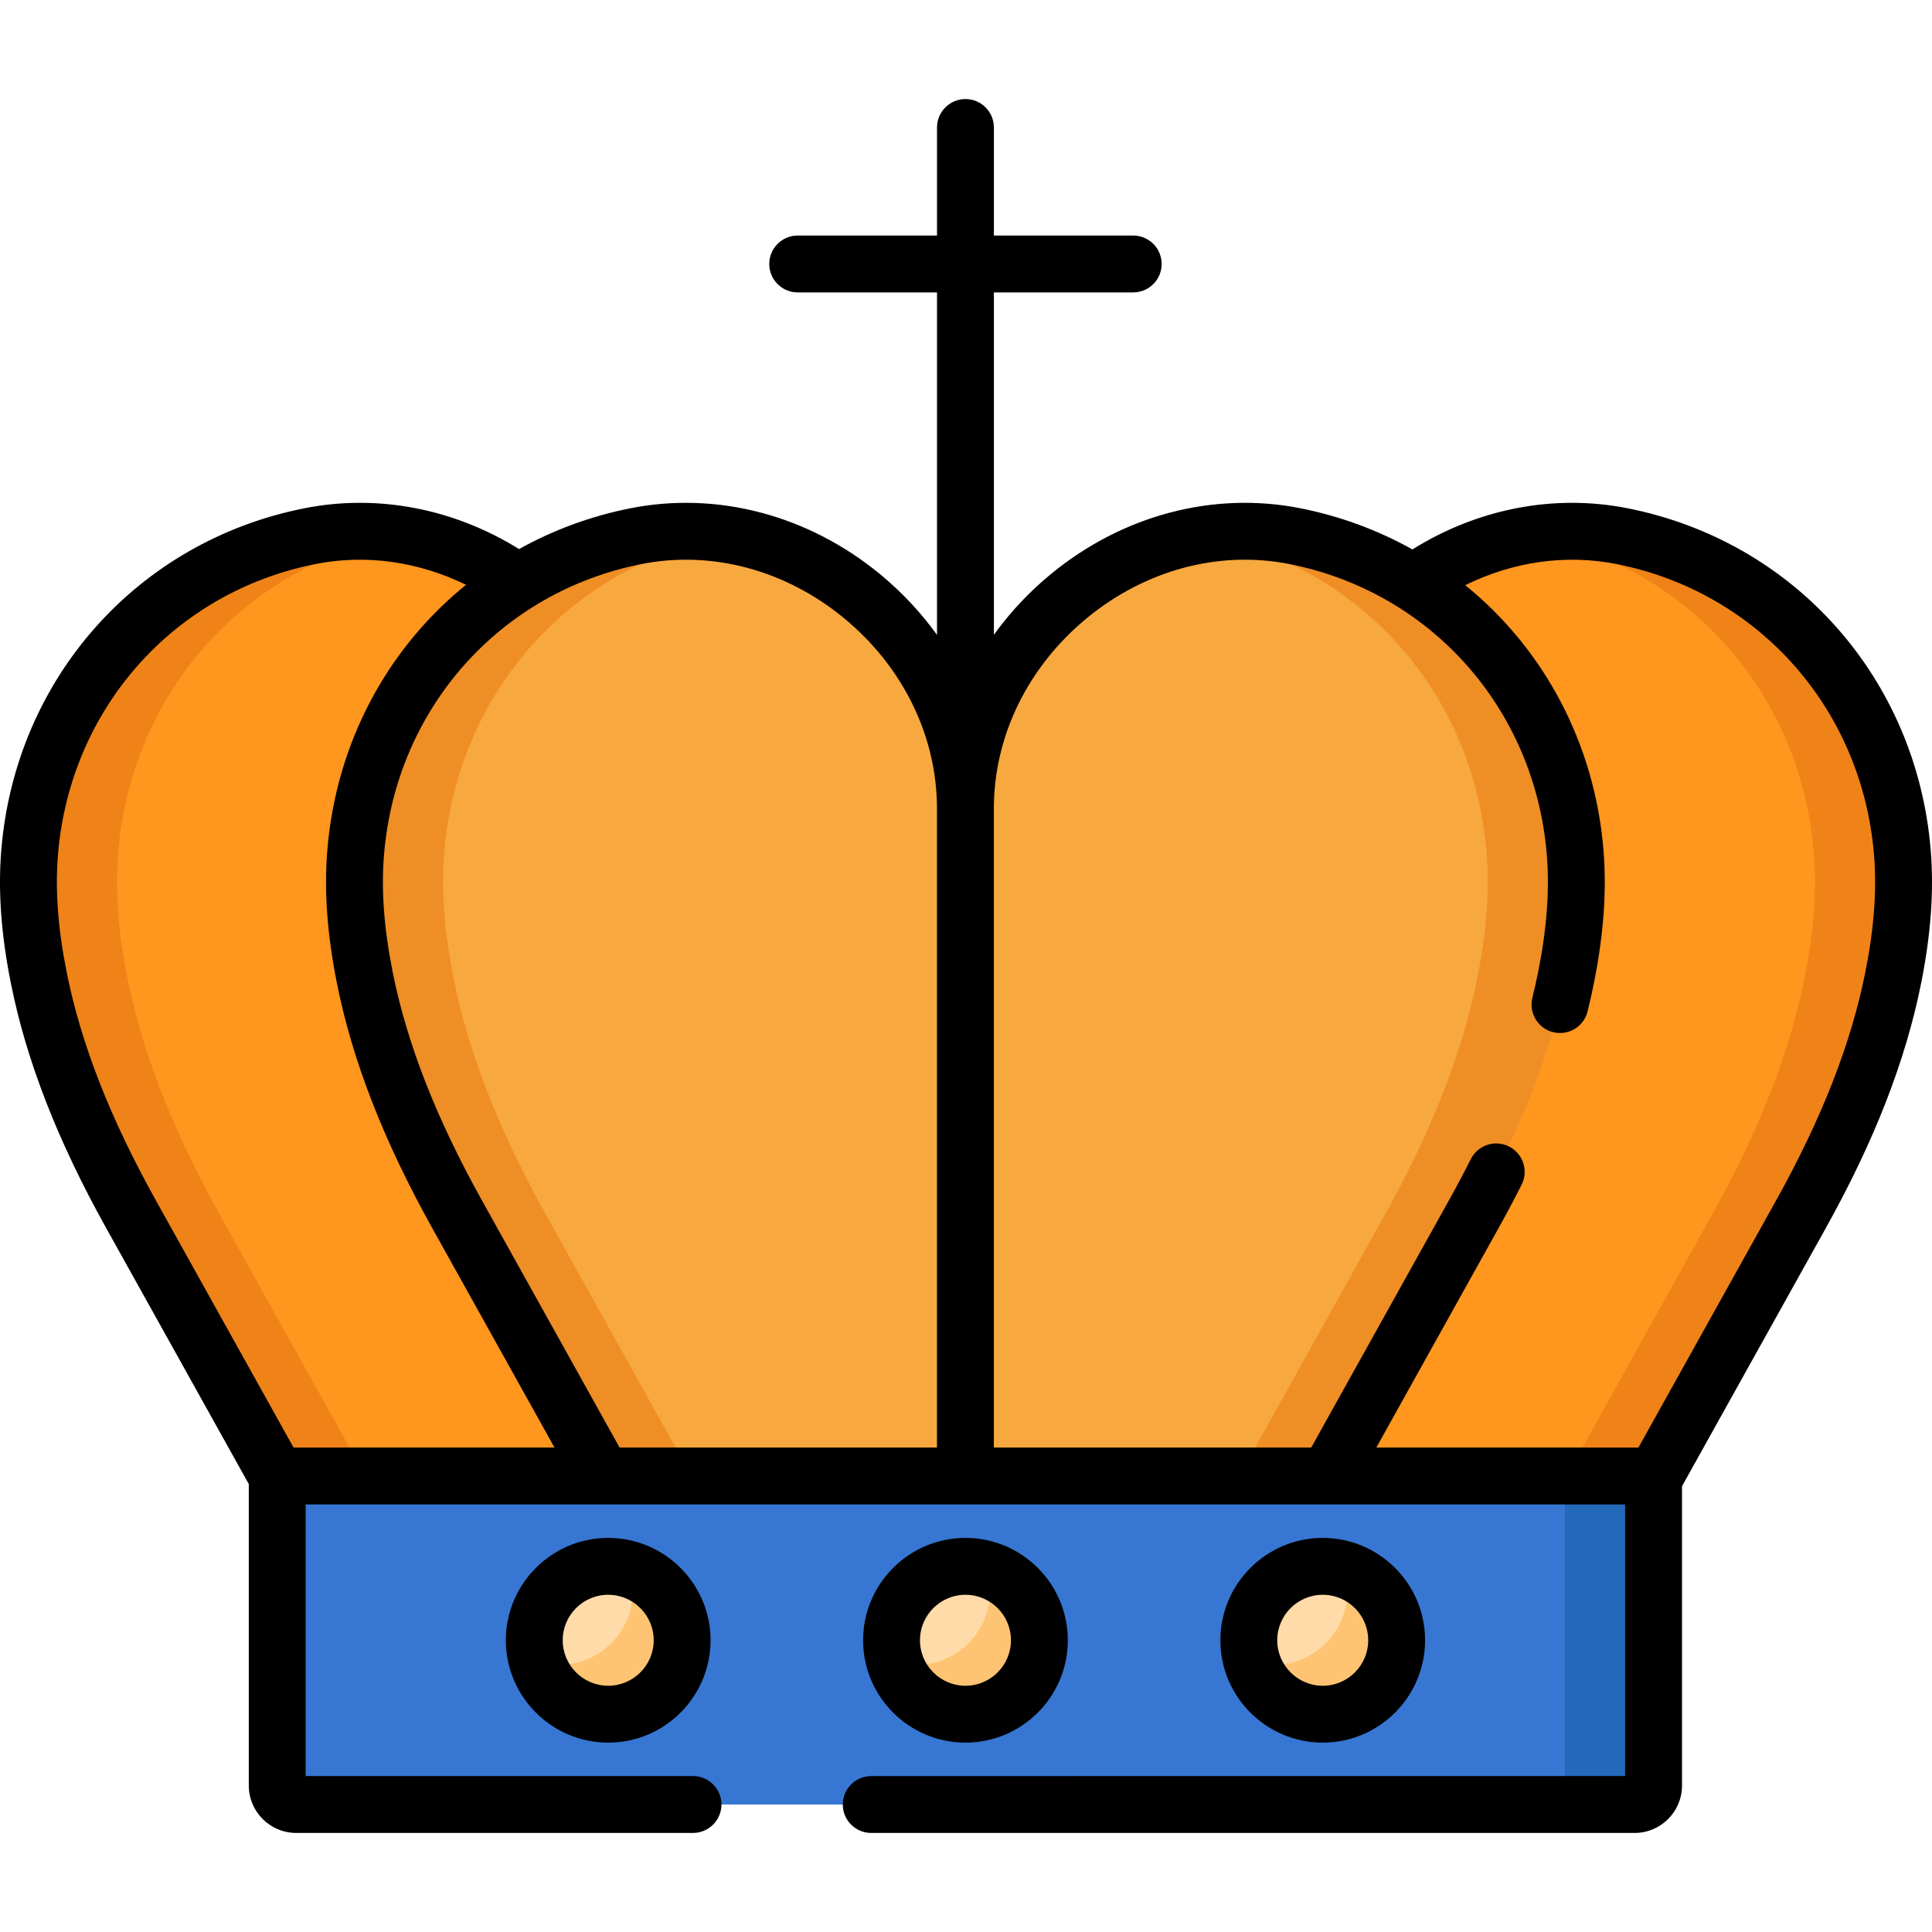 <?xml version="1.0" encoding="iso-8859-1"?>
<!-- Generator: Adobe Illustrator 19.0.0, SVG Export Plug-In . SVG Version: 6.00 Build 0)  -->
<svg version="1.1" id="Capa_1" xmlns="http://www.w3.org/2000/svg" xmlns:xlink="http://www.w3.org/1999/xlink" x="0px" y="0px"
	 viewBox="0 0 512 512" style="enable-background:new 0 0 512 512;" xml:space="preserve">
<path style="fill:#3777D3;" d="M433.191,478.215H78.497c-2.774,0-5.024-2.25-5.024-5.024v-82.033h364.742v82.033
	C438.215,475.965,435.966,478.215,433.191,478.215z"/>
<path style="fill:#2468BA;" d="M438.219,391.158v82.037c0,2.773-2.251,5.024-5.024,5.024h-23.491c2.773,0,5.024-2.251,5.024-5.024
	v-82.037H438.219z"/>
<g>
	<circle style="fill:#FFDBA9;" cx="255.859" cy="434.683" r="19.592"/>
	<circle style="fill:#FFDBA9;" cx="350.536" cy="434.683" r="19.592"/>
	<circle style="fill:#FFDBA9;" cx="161.182" cy="434.683" r="19.592"/>
</g>
<g>
	<path style="fill:#FFC473;" d="M275.451,434.683c0,10.821-8.771,19.593-19.593,19.593c-8.842,0-16.317-5.858-18.749-13.906
		c1.798,0.553,3.708,0.844,5.687,0.844c10.821,0,19.593-8.771,19.593-19.593c0-1.979-0.291-3.888-0.844-5.687
		C269.593,418.366,275.451,425.841,275.451,434.683z"/>
	<path style="fill:#FFC473;" d="M370.128,434.683c0,10.821-8.771,19.593-19.593,19.593c-8.842,0-16.317-5.858-18.749-13.906
		c1.798,0.553,3.707,0.844,5.687,0.844c10.821,0,19.593-8.771,19.593-19.593c0-1.979-0.291-3.888-0.844-5.687
		C364.27,418.366,370.128,425.841,370.128,434.683z"/>
	<path style="fill:#FFC473;" d="M180.773,434.683c0,10.821-8.771,19.593-19.593,19.593c-8.842,0-16.317-5.858-18.749-13.906
		c1.798,0.553,3.708,0.844,5.687,0.844c10.821,0,19.593-8.771,19.593-19.593c0-1.979-0.291-3.888-0.844-5.687
		C174.916,418.366,180.773,425.841,180.773,434.683z"/>
</g>
<path style="fill:#FF961D;" d="M169.439,391.158V214.282c-0.001-44.674-43.37-80.874-87.254-72.205
	c-41.365,8.172-70.84,41.836-74.325,83.728c-0.927,11.148,0.234,22.405,2.423,33.339c4.412,22.033,13.562,43.109,24.455,62.664
	c0.226,0.406,38.631,69.348,38.631,69.348L169.439,391.158L169.439,391.158z"/>
<path style="fill:#EF8318;" d="M10.28,259.144c4.411,22.034,13.564,43.114,24.455,62.666c0.231,0.402,38.632,69.348,38.632,69.348
	h23.471c0,0-38.401-68.946-38.622-69.348c-10.901-19.552-20.045-40.632-24.455-62.666c-2.19-10.932-3.356-22.195-2.431-33.337
	c3.486-41.898,32.966-75.557,74.331-83.725c0.492-0.1,0.995-0.191,1.487-0.281c-8.098-1.397-16.518-1.387-24.968,0.281
	c-41.365,8.169-70.835,41.828-74.321,83.725C6.934,236.949,8.09,248.212,10.28,259.144z"/>
<path style="fill:#FF961D;" d="M342.562,391.158V214.282c0.001-44.674,43.37-80.874,87.254-72.205
	c41.365,8.172,70.84,41.836,74.325,83.728c0.927,11.148-0.234,22.405-2.423,33.339c-4.412,22.033-13.562,43.109-24.456,62.664
	c-0.226,0.406-38.631,69.348-38.631,69.348L342.562,391.158L342.562,391.158z"/>
<path style="fill:#EF8318;" d="M501.719,259.144c-4.411,22.034-13.564,43.114-24.456,62.666
	c-0.231,0.402-38.632,69.348-38.632,69.348H415.16c0,0,38.401-68.946,38.622-69.348c10.901-19.552,20.045-40.632,24.455-62.666
	c2.19-10.932,3.356-22.195,2.431-33.337c-3.486-41.898-32.966-75.557-74.331-83.725c-0.492-0.1-0.995-0.191-1.487-0.281
	c8.098-1.397,16.518-1.387,24.968,0.281c41.365,8.169,70.835,41.828,74.321,83.725C505.065,236.949,503.909,248.212,501.719,259.144
	z"/>
<path style="fill:#F7A83E;" d="M255.844,391.158V214.282c-0.001-44.674-43.37-80.874-87.254-72.205
	c-41.365,8.172-70.84,41.836-74.325,83.728c-0.927,11.148,0.234,22.405,2.423,33.339c4.412,22.033,13.562,43.109,24.455,62.664
	c0.226,0.406,38.631,69.348,38.631,69.348L255.844,391.158L255.844,391.158z"/>
<path id="SVGCleanerId_0" style="fill:#F7A83E;" d="M255.844,391.158V214.282c0.001-44.674,43.37-80.874,87.254-72.205
	c41.365,8.172,70.84,41.836,74.325,83.728c0.927,11.148-0.234,22.405-2.423,33.339c-4.412,22.033-13.562,43.109-24.456,62.664
	c-0.226,0.406-38.631,69.348-38.631,69.348L255.844,391.158L255.844,391.158z"/>
<g>
	<path id="SVGCleanerId_0_1_" style="fill:#F7A83E;" d="M255.844,391.158V214.282c0.001-44.674,43.37-80.874,87.254-72.205
		c41.365,8.172,70.84,41.836,74.325,83.728c0.927,11.148-0.234,22.405-2.423,33.339c-4.412,22.033-13.562,43.109-24.456,62.664
		c-0.226,0.406-38.631,69.348-38.631,69.348L255.844,391.158L255.844,391.158z"/>
</g>
<g>
	<path style="fill:#EF8E25;" d="M415.003,259.144c-4.411,22.034-13.564,43.114-24.455,62.666
		c-0.231,0.402-38.632,69.348-38.632,69.348h-23.471c0,0,38.401-68.946,38.622-69.348c10.901-19.552,20.045-40.632,24.456-62.666
		c2.19-10.932,3.356-22.195,2.431-33.337c-3.486-41.898-32.966-75.557-74.331-83.725c-0.492-0.1-0.995-0.191-1.487-0.281
		c8.098-1.397,16.518-1.387,24.968,0.281c41.365,8.169,70.835,41.828,74.321,83.725
		C418.348,236.949,417.193,248.212,415.003,259.144z"/>
	<path style="fill:#EF8E25;" d="M96.686,259.144c4.411,22.034,13.564,43.114,24.455,62.666c0.231,0.402,38.632,69.348,38.632,69.348
		h23.471c0,0-38.401-68.946-38.622-69.348c-10.901-19.552-20.045-40.632-24.455-62.666c-2.19-10.932-3.356-22.195-2.431-33.337
		c3.486-41.898,32.966-75.557,74.331-83.725c0.492-0.1,0.995-0.191,1.487-0.281c-8.098-1.397-16.518-1.387-24.968,0.281
		c-41.365,8.169-70.835,41.828-74.321,83.725C93.34,236.949,94.496,248.212,96.686,259.144z"/>
</g>
<path d="M255.858,461.813c14.959,0,27.127-12.168,27.127-27.127s-12.168-27.127-27.127-27.127
	c-14.958,0-27.127,12.168-27.127,27.127S240.899,461.813,255.858,461.813z M255.858,422.63c6.647,0,12.056,5.409,12.056,12.056
	s-5.409,12.056-12.056,12.056s-12.056-5.409-12.056-12.056S249.21,422.63,255.858,422.63z"/>
<path d="M377.663,434.686c0-14.959-12.168-27.127-27.127-27.127s-27.127,12.168-27.127,27.127s12.168,27.127,27.127,27.127
	S377.663,449.645,377.663,434.686z M338.48,434.686c0-6.647,5.409-12.056,12.056-12.056s12.056,5.409,12.056,12.056
	s-5.409,12.056-12.056,12.056S338.48,441.333,338.48,434.686z"/>
<path d="M134.053,434.686c0,14.959,12.169,27.127,27.127,27.127c14.958,0,27.127-12.168,27.127-27.127s-12.169-27.127-27.127-27.127
	C146.222,407.559,134.053,419.727,134.053,434.686z M173.236,434.686c0,6.647-5.409,12.056-12.056,12.056
	c-6.647,0-12.056-5.409-12.056-12.056s5.409-12.056,12.056-12.056C167.827,422.63,173.236,428.039,173.236,434.686z"/>
<path d="M511.651,225.181c-3.775-45.377-36.074-81.745-80.375-90.495c-19.449-3.841-39.688,0.132-56.971,10.92
	c-9.064-5.071-19.051-8.808-29.747-10.92c-22.966-4.537-47.036,1.816-66.037,17.428c-5.828,4.789-10.891,10.216-15.129,16.111
	V77.491h36.922c4.163,0,7.536-3.373,7.536-7.536s-3.373-7.536-7.536-7.536h-36.922V33.786c0-4.163-3.373-7.536-7.536-7.536
	c-4.162,0-7.536,3.373-7.536,7.536V62.42h-36.922c-4.162,0-7.536,3.373-7.536,7.536s3.374,7.536,7.536,7.536h36.922v90.77
	c-4.243-5.909-9.316-11.349-15.156-16.148c-19-15.613-43.067-21.965-66.037-17.428c-10.628,2.099-20.555,5.803-29.574,10.825
	c-17.251-10.722-37.435-14.657-56.831-10.825c-44.299,8.75-76.599,45.118-80.374,90.495c-0.899,10.81-0.066,22.404,2.544,35.444
	c4.103,20.492,12.367,41.705,25.261,64.85c0.206,0.371,32.149,57.711,37.782,67.824v79.89c0,6.926,5.634,12.559,12.559,12.559
	h105.162c4.162,0,7.536-3.373,7.536-7.536s-3.374-7.536-7.536-7.536H81.009v-71.984h349.67v71.986H230.883
	c-4.162,0-7.536,3.373-7.536,7.536s3.374,7.536,7.536,7.536h202.308c6.926,0,12.559-5.634,12.559-12.559v-79.329
	c4.618-8.289,37.864-67.971,38.095-68.385c12.895-23.147,21.158-44.361,25.261-64.851
	C511.718,247.587,512.55,235.993,511.651,225.181z M77.798,383.622c-8.101-14.542-36.281-65.13-36.476-65.479
	c-12.121-21.76-19.858-41.542-23.65-60.476c-2.33-11.636-3.084-21.854-2.303-31.236c3.211-38.6,30.649-69.527,68.275-76.961
	c13.404-2.648,27.317-0.624,39.861,5.511c-20.765,16.782-34.38,41.713-36.751,70.201c-0.899,10.81-0.066,22.404,2.544,35.444
	c4.103,20.492,12.367,41.705,25.261,64.85c0.169,0.302,21.504,38.602,32.391,58.146L77.798,383.622L77.798,383.622z
	 M248.308,383.622h-84.105c-8.101-14.542-36.281-65.13-36.476-65.479c-12.121-21.76-19.858-41.542-23.65-60.476
	c-2.33-11.636-3.084-21.854-2.303-31.236c3.211-38.6,30.649-69.527,68.275-76.961c18.53-3.658,38.045,1.549,53.547,14.287
	c15.703,12.906,24.711,31.321,24.711,50.526v169.339H248.308z M494.329,257.666c-3.792,18.933-11.528,38.716-23.648,60.473
	c-0.193,0.348-28.376,50.94-36.478,65.483h-69.467c10.887-19.544,32.224-57.847,32.39-58.145c2.168-3.892,4.227-7.77,6.119-11.527
	c1.872-3.717,0.377-8.247-3.341-10.119c-3.716-1.871-8.248-0.377-10.119,3.341c-1.798,3.57-3.758,7.261-5.829,10.979
	c-0.248,0.446-28.38,50.945-36.472,65.471H263.38v-169.34c0-0.007,0-0.015,0-0.015c0.008-19.205,9.013-37.61,24.711-50.511
	c15.502-12.738,35.019-17.948,53.548-14.287c37.626,7.433,65.064,38.361,68.274,76.961c0.781,9.383,0.027,19.601-2.302,31.235
	c-0.449,2.24-0.958,4.509-1.511,6.747c-1,4.04,1.465,8.125,5.505,9.125c4.042,1,8.125-1.464,9.125-5.505
	c0.607-2.454,1.165-4.946,1.658-7.407c2.612-13.04,3.444-24.633,2.545-35.444c-2.366-28.432-15.932-53.325-36.63-70.105
	c12.592-6.208,26.577-8.268,40.053-5.605c37.627,7.433,65.065,38.361,68.274,76.961
	C497.413,235.814,496.659,246.031,494.329,257.666z"/>
<g>
</g>
<g>
</g>
<g>
</g>
<g>
</g>
<g>
</g>
<g>
</g>
<g>
</g>
<g>
</g>
<g>
</g>
<g>
</g>
<g>
</g>
<g>
</g>
<g>
</g>
<g>
</g>
<g>
</g>
</svg>
